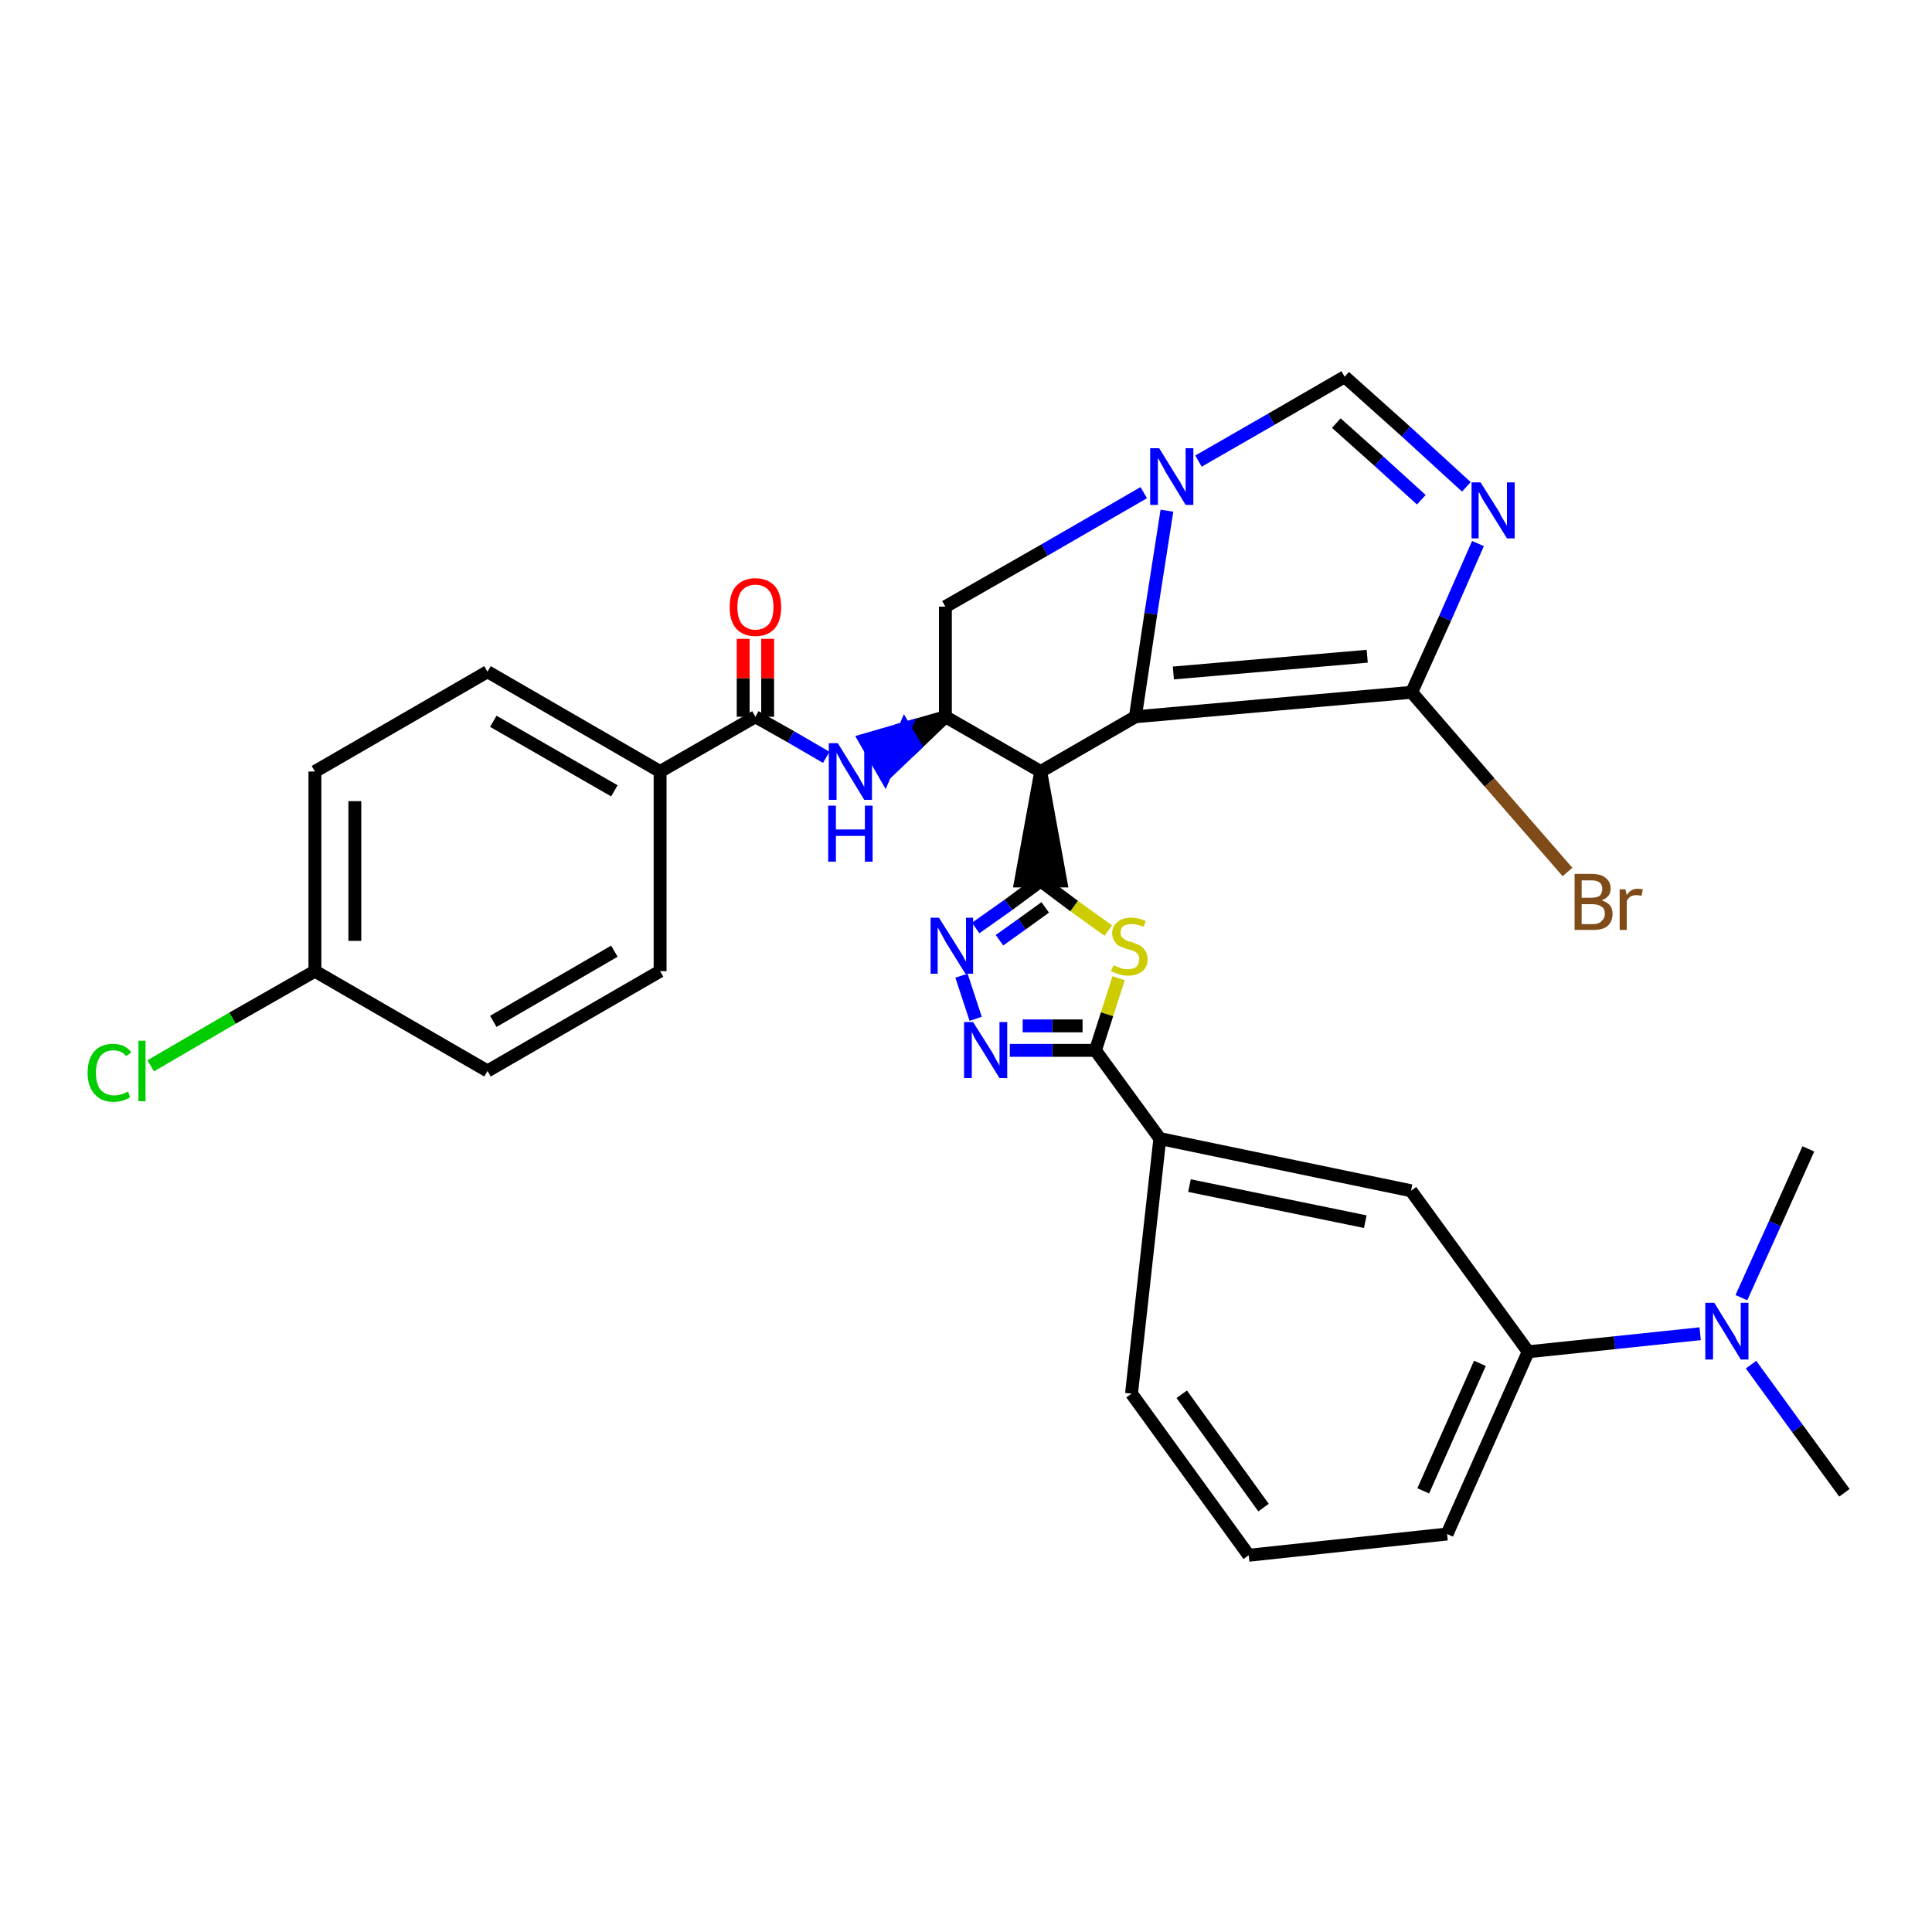 <?xml version='1.0' encoding='iso-8859-1'?>
<svg version='1.1' baseProfile='full'
              xmlns='http://www.w3.org/2000/svg'
                      xmlns:rdkit='http://www.rdkit.org/xml'
                      xmlns:xlink='http://www.w3.org/1999/xlink'
                  xml:space='preserve'
width='300px' height='300px' viewBox='0 0 300 300'>
<!-- END OF HEADER -->
<path class='bond-0 atom-0 atom-1' d='M 286.4,231.8 L 279.1,221.8' style='fill:none;fill-rule:evenodd;stroke:#000000;stroke-width:2.0px;stroke-linecap:butt;stroke-linejoin:miter;stroke-opacity:1' />
<path class='bond-0 atom-0 atom-1' d='M 279.1,221.8 L 271.9,211.9' style='fill:none;fill-rule:evenodd;stroke:#0000FF;stroke-width:2.0px;stroke-linecap:butt;stroke-linejoin:miter;stroke-opacity:1' />
<path class='bond-1 atom-1 atom-2' d='M 270.4,201.5 L 275.6,190.0' style='fill:none;fill-rule:evenodd;stroke:#0000FF;stroke-width:2.0px;stroke-linecap:butt;stroke-linejoin:miter;stroke-opacity:1' />
<path class='bond-1 atom-1 atom-2' d='M 275.6,190.0 L 280.8,178.4' style='fill:none;fill-rule:evenodd;stroke:#000000;stroke-width:2.0px;stroke-linecap:butt;stroke-linejoin:miter;stroke-opacity:1' />
<path class='bond-2 atom-1 atom-3' d='M 264.0,207.1 L 250.7,208.5' style='fill:none;fill-rule:evenodd;stroke:#0000FF;stroke-width:2.0px;stroke-linecap:butt;stroke-linejoin:miter;stroke-opacity:1' />
<path class='bond-2 atom-1 atom-3' d='M 250.7,208.5 L 237.3,209.9' style='fill:none;fill-rule:evenodd;stroke:#000000;stroke-width:2.0px;stroke-linecap:butt;stroke-linejoin:miter;stroke-opacity:1' />
<path class='bond-3 atom-3 atom-4' d='M 237.3,209.9 L 224.7,238.2' style='fill:none;fill-rule:evenodd;stroke:#000000;stroke-width:2.0px;stroke-linecap:butt;stroke-linejoin:miter;stroke-opacity:1' />
<path class='bond-3 atom-3 atom-4' d='M 229.8,211.7 L 221.0,231.5' style='fill:none;fill-rule:evenodd;stroke:#000000;stroke-width:2.0px;stroke-linecap:butt;stroke-linejoin:miter;stroke-opacity:1' />
<path class='bond-32 atom-32 atom-3' d='M 219.1,184.9 L 237.3,209.9' style='fill:none;fill-rule:evenodd;stroke:#000000;stroke-width:2.0px;stroke-linecap:butt;stroke-linejoin:miter;stroke-opacity:1' />
<path class='bond-4 atom-4 atom-5' d='M 224.7,238.2 L 193.9,241.5' style='fill:none;fill-rule:evenodd;stroke:#000000;stroke-width:2.0px;stroke-linecap:butt;stroke-linejoin:miter;stroke-opacity:1' />
<path class='bond-5 atom-5 atom-6' d='M 193.9,241.5 L 175.7,216.4' style='fill:none;fill-rule:evenodd;stroke:#000000;stroke-width:2.0px;stroke-linecap:butt;stroke-linejoin:miter;stroke-opacity:1' />
<path class='bond-5 atom-5 atom-6' d='M 196.2,234.1 L 183.5,216.5' style='fill:none;fill-rule:evenodd;stroke:#000000;stroke-width:2.0px;stroke-linecap:butt;stroke-linejoin:miter;stroke-opacity:1' />
<path class='bond-6 atom-6 atom-7' d='M 175.7,216.4 L 180.1,176.8' style='fill:none;fill-rule:evenodd;stroke:#000000;stroke-width:2.0px;stroke-linecap:butt;stroke-linejoin:miter;stroke-opacity:1' />
<path class='bond-7 atom-7 atom-8' d='M 180.1,176.8 L 170.1,163.1' style='fill:none;fill-rule:evenodd;stroke:#000000;stroke-width:2.0px;stroke-linecap:butt;stroke-linejoin:miter;stroke-opacity:1' />
<path class='bond-31 atom-7 atom-32' d='M 180.1,176.8 L 219.1,184.9' style='fill:none;fill-rule:evenodd;stroke:#000000;stroke-width:2.0px;stroke-linecap:butt;stroke-linejoin:miter;stroke-opacity:1' />
<path class='bond-31 atom-7 atom-32' d='M 184.7,184.1 L 212.0,189.7' style='fill:none;fill-rule:evenodd;stroke:#000000;stroke-width:2.0px;stroke-linecap:butt;stroke-linejoin:miter;stroke-opacity:1' />
<path class='bond-8 atom-8 atom-9' d='M 170.1,163.1 L 163.4,163.1' style='fill:none;fill-rule:evenodd;stroke:#000000;stroke-width:2.0px;stroke-linecap:butt;stroke-linejoin:miter;stroke-opacity:1' />
<path class='bond-8 atom-8 atom-9' d='M 163.4,163.1 L 156.8,163.1' style='fill:none;fill-rule:evenodd;stroke:#0000FF;stroke-width:2.0px;stroke-linecap:butt;stroke-linejoin:miter;stroke-opacity:1' />
<path class='bond-8 atom-8 atom-9' d='M 168.1,159.3 L 163.4,159.3' style='fill:none;fill-rule:evenodd;stroke:#000000;stroke-width:2.0px;stroke-linecap:butt;stroke-linejoin:miter;stroke-opacity:1' />
<path class='bond-8 atom-8 atom-9' d='M 163.4,159.3 L 158.8,159.3' style='fill:none;fill-rule:evenodd;stroke:#0000FF;stroke-width:2.0px;stroke-linecap:butt;stroke-linejoin:miter;stroke-opacity:1' />
<path class='bond-33 atom-31 atom-8' d='M 173.7,151.9 L 171.9,157.5' style='fill:none;fill-rule:evenodd;stroke:#CCCC00;stroke-width:2.0px;stroke-linecap:butt;stroke-linejoin:miter;stroke-opacity:1' />
<path class='bond-33 atom-31 atom-8' d='M 171.9,157.5 L 170.1,163.1' style='fill:none;fill-rule:evenodd;stroke:#000000;stroke-width:2.0px;stroke-linecap:butt;stroke-linejoin:miter;stroke-opacity:1' />
<path class='bond-9 atom-9 atom-10' d='M 151.5,158.2 L 149.3,151.5' style='fill:none;fill-rule:evenodd;stroke:#0000FF;stroke-width:2.0px;stroke-linecap:butt;stroke-linejoin:miter;stroke-opacity:1' />
<path class='bond-10 atom-10 atom-11' d='M 151.5,144.1 L 156.6,140.5' style='fill:none;fill-rule:evenodd;stroke:#0000FF;stroke-width:2.0px;stroke-linecap:butt;stroke-linejoin:miter;stroke-opacity:1' />
<path class='bond-10 atom-10 atom-11' d='M 156.6,140.5 L 161.6,136.8' style='fill:none;fill-rule:evenodd;stroke:#000000;stroke-width:2.0px;stroke-linecap:butt;stroke-linejoin:miter;stroke-opacity:1' />
<path class='bond-10 atom-10 atom-11' d='M 155.2,146.0 L 158.7,143.5' style='fill:none;fill-rule:evenodd;stroke:#0000FF;stroke-width:2.0px;stroke-linecap:butt;stroke-linejoin:miter;stroke-opacity:1' />
<path class='bond-10 atom-10 atom-11' d='M 158.7,143.5 L 162.3,140.9' style='fill:none;fill-rule:evenodd;stroke:#000000;stroke-width:2.0px;stroke-linecap:butt;stroke-linejoin:miter;stroke-opacity:1' />
<path class='bond-11 atom-12 atom-11' d='M 161.6,119.8 L 158.5,136.8 L 164.7,136.8 Z' style='fill:#000000;fill-rule:evenodd;fill-opacity:1;stroke:#000000;stroke-width:2.0px;stroke-linecap:butt;stroke-linejoin:miter;stroke-opacity:1;' />
<path class='bond-30 atom-11 atom-31' d='M 161.6,136.8 L 166.8,140.7' style='fill:none;fill-rule:evenodd;stroke:#000000;stroke-width:2.0px;stroke-linecap:butt;stroke-linejoin:miter;stroke-opacity:1' />
<path class='bond-30 atom-11 atom-31' d='M 166.8,140.7 L 172.1,144.5' style='fill:none;fill-rule:evenodd;stroke:#CCCC00;stroke-width:2.0px;stroke-linecap:butt;stroke-linejoin:miter;stroke-opacity:1' />
<path class='bond-12 atom-12 atom-13' d='M 161.6,119.8 L 176.3,111.3' style='fill:none;fill-rule:evenodd;stroke:#000000;stroke-width:2.0px;stroke-linecap:butt;stroke-linejoin:miter;stroke-opacity:1' />
<path class='bond-34 atom-20 atom-12' d='M 146.8,111.3 L 161.6,119.8' style='fill:none;fill-rule:evenodd;stroke:#000000;stroke-width:2.0px;stroke-linecap:butt;stroke-linejoin:miter;stroke-opacity:1' />
<path class='bond-13 atom-13 atom-14' d='M 176.3,111.3 L 219.2,107.5' style='fill:none;fill-rule:evenodd;stroke:#000000;stroke-width:2.0px;stroke-linecap:butt;stroke-linejoin:miter;stroke-opacity:1' />
<path class='bond-13 atom-13 atom-14' d='M 182.2,104.5 L 212.3,101.9' style='fill:none;fill-rule:evenodd;stroke:#000000;stroke-width:2.0px;stroke-linecap:butt;stroke-linejoin:miter;stroke-opacity:1' />
<path class='bond-36 atom-18 atom-13' d='M 181.2,79.3 L 178.7,95.3' style='fill:none;fill-rule:evenodd;stroke:#0000FF;stroke-width:2.0px;stroke-linecap:butt;stroke-linejoin:miter;stroke-opacity:1' />
<path class='bond-36 atom-18 atom-13' d='M 178.7,95.3 L 176.3,111.3' style='fill:none;fill-rule:evenodd;stroke:#000000;stroke-width:2.0px;stroke-linecap:butt;stroke-linejoin:miter;stroke-opacity:1' />
<path class='bond-14 atom-14 atom-15' d='M 219.2,107.5 L 231.3,121.5' style='fill:none;fill-rule:evenodd;stroke:#000000;stroke-width:2.0px;stroke-linecap:butt;stroke-linejoin:miter;stroke-opacity:1' />
<path class='bond-14 atom-14 atom-15' d='M 231.3,121.5 L 243.4,135.4' style='fill:none;fill-rule:evenodd;stroke:#7F4C19;stroke-width:2.0px;stroke-linecap:butt;stroke-linejoin:miter;stroke-opacity:1' />
<path class='bond-15 atom-14 atom-16' d='M 219.2,107.5 L 224.4,96.0' style='fill:none;fill-rule:evenodd;stroke:#000000;stroke-width:2.0px;stroke-linecap:butt;stroke-linejoin:miter;stroke-opacity:1' />
<path class='bond-15 atom-14 atom-16' d='M 224.4,96.0 L 229.5,84.4' style='fill:none;fill-rule:evenodd;stroke:#0000FF;stroke-width:2.0px;stroke-linecap:butt;stroke-linejoin:miter;stroke-opacity:1' />
<path class='bond-16 atom-16 atom-17' d='M 227.7,75.6 L 218.3,67.0' style='fill:none;fill-rule:evenodd;stroke:#0000FF;stroke-width:2.0px;stroke-linecap:butt;stroke-linejoin:miter;stroke-opacity:1' />
<path class='bond-16 atom-16 atom-17' d='M 218.3,67.0 L 208.8,58.5' style='fill:none;fill-rule:evenodd;stroke:#000000;stroke-width:2.0px;stroke-linecap:butt;stroke-linejoin:miter;stroke-opacity:1' />
<path class='bond-16 atom-16 atom-17' d='M 220.7,77.6 L 214.1,71.6' style='fill:none;fill-rule:evenodd;stroke:#0000FF;stroke-width:2.0px;stroke-linecap:butt;stroke-linejoin:miter;stroke-opacity:1' />
<path class='bond-16 atom-16 atom-17' d='M 214.1,71.6 L 207.5,65.7' style='fill:none;fill-rule:evenodd;stroke:#000000;stroke-width:2.0px;stroke-linecap:butt;stroke-linejoin:miter;stroke-opacity:1' />
<path class='bond-17 atom-17 atom-18' d='M 208.8,58.5 L 197.4,65.1' style='fill:none;fill-rule:evenodd;stroke:#000000;stroke-width:2.0px;stroke-linecap:butt;stroke-linejoin:miter;stroke-opacity:1' />
<path class='bond-17 atom-17 atom-18' d='M 197.4,65.1 L 186.1,71.6' style='fill:none;fill-rule:evenodd;stroke:#0000FF;stroke-width:2.0px;stroke-linecap:butt;stroke-linejoin:miter;stroke-opacity:1' />
<path class='bond-18 atom-18 atom-19' d='M 177.6,76.5 L 162.2,85.4' style='fill:none;fill-rule:evenodd;stroke:#0000FF;stroke-width:2.0px;stroke-linecap:butt;stroke-linejoin:miter;stroke-opacity:1' />
<path class='bond-18 atom-18 atom-19' d='M 162.2,85.4 L 146.8,94.2' style='fill:none;fill-rule:evenodd;stroke:#000000;stroke-width:2.0px;stroke-linecap:butt;stroke-linejoin:miter;stroke-opacity:1' />
<path class='bond-19 atom-19 atom-20' d='M 146.8,94.2 L 146.8,111.3' style='fill:none;fill-rule:evenodd;stroke:#000000;stroke-width:2.0px;stroke-linecap:butt;stroke-linejoin:miter;stroke-opacity:1' />
<path class='bond-20 atom-20 atom-21' d='M 146.8,111.3 L 140.5,113.1 L 142.1,115.8 Z' style='fill:#000000;fill-rule:evenodd;fill-opacity:1;stroke:#000000;stroke-width:2.0px;stroke-linecap:butt;stroke-linejoin:miter;stroke-opacity:1;' />
<path class='bond-20 atom-20 atom-21' d='M 140.5,113.1 L 137.4,120.3 L 134.3,114.9 Z' style='fill:#0000FF;fill-rule:evenodd;fill-opacity:1;stroke:#0000FF;stroke-width:2.0px;stroke-linecap:butt;stroke-linejoin:miter;stroke-opacity:1;' />
<path class='bond-20 atom-20 atom-21' d='M 140.5,113.1 L 142.1,115.8 L 137.4,120.3 Z' style='fill:#0000FF;fill-rule:evenodd;fill-opacity:1;stroke:#0000FF;stroke-width:2.0px;stroke-linecap:butt;stroke-linejoin:miter;stroke-opacity:1;' />
<path class='bond-21 atom-21 atom-22' d='M 128.3,117.6 L 122.8,114.4' style='fill:none;fill-rule:evenodd;stroke:#0000FF;stroke-width:2.0px;stroke-linecap:butt;stroke-linejoin:miter;stroke-opacity:1' />
<path class='bond-21 atom-21 atom-22' d='M 122.8,114.4 L 117.3,111.3' style='fill:none;fill-rule:evenodd;stroke:#000000;stroke-width:2.0px;stroke-linecap:butt;stroke-linejoin:miter;stroke-opacity:1' />
<path class='bond-22 atom-22 atom-23' d='M 119.2,111.3 L 119.2,105.3' style='fill:none;fill-rule:evenodd;stroke:#000000;stroke-width:2.0px;stroke-linecap:butt;stroke-linejoin:miter;stroke-opacity:1' />
<path class='bond-22 atom-22 atom-23' d='M 119.2,105.3 L 119.2,99.2' style='fill:none;fill-rule:evenodd;stroke:#FF0000;stroke-width:2.0px;stroke-linecap:butt;stroke-linejoin:miter;stroke-opacity:1' />
<path class='bond-22 atom-22 atom-23' d='M 115.4,111.3 L 115.4,105.3' style='fill:none;fill-rule:evenodd;stroke:#000000;stroke-width:2.0px;stroke-linecap:butt;stroke-linejoin:miter;stroke-opacity:1' />
<path class='bond-22 atom-22 atom-23' d='M 115.4,105.3 L 115.4,99.2' style='fill:none;fill-rule:evenodd;stroke:#FF0000;stroke-width:2.0px;stroke-linecap:butt;stroke-linejoin:miter;stroke-opacity:1' />
<path class='bond-23 atom-22 atom-24' d='M 117.3,111.3 L 102.5,119.8' style='fill:none;fill-rule:evenodd;stroke:#000000;stroke-width:2.0px;stroke-linecap:butt;stroke-linejoin:miter;stroke-opacity:1' />
<path class='bond-24 atom-24 atom-25' d='M 102.5,119.8 L 75.7,104.3' style='fill:none;fill-rule:evenodd;stroke:#000000;stroke-width:2.0px;stroke-linecap:butt;stroke-linejoin:miter;stroke-opacity:1' />
<path class='bond-24 atom-24 atom-25' d='M 95.4,122.8 L 76.6,112.0' style='fill:none;fill-rule:evenodd;stroke:#000000;stroke-width:2.0px;stroke-linecap:butt;stroke-linejoin:miter;stroke-opacity:1' />
<path class='bond-35 atom-30 atom-24' d='M 102.5,150.8 L 102.5,119.8' style='fill:none;fill-rule:evenodd;stroke:#000000;stroke-width:2.0px;stroke-linecap:butt;stroke-linejoin:miter;stroke-opacity:1' />
<path class='bond-25 atom-25 atom-26' d='M 75.7,104.3 L 48.9,119.8' style='fill:none;fill-rule:evenodd;stroke:#000000;stroke-width:2.0px;stroke-linecap:butt;stroke-linejoin:miter;stroke-opacity:1' />
<path class='bond-26 atom-26 atom-27' d='M 48.9,119.8 L 48.9,150.8' style='fill:none;fill-rule:evenodd;stroke:#000000;stroke-width:2.0px;stroke-linecap:butt;stroke-linejoin:miter;stroke-opacity:1' />
<path class='bond-26 atom-26 atom-27' d='M 55.1,124.4 L 55.1,146.1' style='fill:none;fill-rule:evenodd;stroke:#000000;stroke-width:2.0px;stroke-linecap:butt;stroke-linejoin:miter;stroke-opacity:1' />
<path class='bond-27 atom-27 atom-28' d='M 48.9,150.8 L 36.1,158.1' style='fill:none;fill-rule:evenodd;stroke:#000000;stroke-width:2.0px;stroke-linecap:butt;stroke-linejoin:miter;stroke-opacity:1' />
<path class='bond-27 atom-27 atom-28' d='M 36.1,158.1 L 23.4,165.5' style='fill:none;fill-rule:evenodd;stroke:#00CC00;stroke-width:2.0px;stroke-linecap:butt;stroke-linejoin:miter;stroke-opacity:1' />
<path class='bond-28 atom-27 atom-29' d='M 48.9,150.8 L 75.7,166.3' style='fill:none;fill-rule:evenodd;stroke:#000000;stroke-width:2.0px;stroke-linecap:butt;stroke-linejoin:miter;stroke-opacity:1' />
<path class='bond-29 atom-29 atom-30' d='M 75.7,166.3 L 102.5,150.8' style='fill:none;fill-rule:evenodd;stroke:#000000;stroke-width:2.0px;stroke-linecap:butt;stroke-linejoin:miter;stroke-opacity:1' />
<path class='bond-29 atom-29 atom-30' d='M 76.6,158.6 L 95.4,147.7' style='fill:none;fill-rule:evenodd;stroke:#000000;stroke-width:2.0px;stroke-linecap:butt;stroke-linejoin:miter;stroke-opacity:1' />
<path  class='atom-1' d='M 266.2 202.3
L 269.1 207.0
Q 269.4 207.4, 269.8 208.3
Q 270.3 209.1, 270.3 209.1
L 270.3 202.3
L 271.5 202.3
L 271.5 211.1
L 270.3 211.1
L 267.2 206.0
Q 266.8 205.4, 266.4 204.7
Q 266.1 204.1, 266.0 203.8
L 266.0 211.1
L 264.8 211.1
L 264.8 202.3
L 266.2 202.3
' fill='#0000FF'/>
<path  class='atom-9' d='M 151.1 158.7
L 154.0 163.3
Q 154.3 163.8, 154.7 164.6
Q 155.2 165.4, 155.2 165.5
L 155.2 158.7
L 156.4 158.7
L 156.4 167.4
L 155.2 167.4
L 152.1 162.4
Q 151.7 161.8, 151.3 161.1
Q 151.0 160.4, 150.9 160.2
L 150.9 167.4
L 149.7 167.4
L 149.7 158.7
L 151.1 158.7
' fill='#0000FF'/>
<path  class='atom-10' d='M 145.8 142.5
L 148.7 147.1
Q 149.0 147.6, 149.5 148.4
Q 149.9 149.2, 150.0 149.3
L 150.0 142.5
L 151.1 142.5
L 151.1 151.2
L 149.9 151.2
L 146.8 146.2
Q 146.5 145.6, 146.1 144.9
Q 145.7 144.2, 145.6 144.0
L 145.6 151.2
L 144.5 151.2
L 144.5 142.5
L 145.8 142.5
' fill='#0000FF'/>
<path  class='atom-15' d='M 248.7 139.8
Q 249.6 140.1, 250.0 140.6
Q 250.4 141.1, 250.4 141.9
Q 250.4 143.1, 249.6 143.8
Q 248.9 144.4, 247.4 144.4
L 244.5 144.4
L 244.5 135.7
L 247.1 135.7
Q 248.6 135.7, 249.3 136.3
Q 250.1 136.9, 250.1 138.0
Q 250.1 139.3, 248.7 139.8
M 245.6 136.7
L 245.6 139.4
L 247.1 139.4
Q 247.9 139.4, 248.4 139.1
Q 248.8 138.7, 248.8 138.0
Q 248.8 136.7, 247.1 136.7
L 245.6 136.7
M 247.4 143.5
Q 248.3 143.5, 248.7 143.0
Q 249.2 142.6, 249.2 141.9
Q 249.2 141.1, 248.7 140.8
Q 248.2 140.4, 247.2 140.4
L 245.6 140.4
L 245.6 143.5
L 247.4 143.5
' fill='#7F4C19'/>
<path  class='atom-15' d='M 252.4 138.1
L 252.6 139.0
Q 253.2 138.0, 254.3 138.0
Q 254.7 138.0, 255.1 138.1
L 254.9 139.1
Q 254.4 139.0, 254.1 139.0
Q 253.6 139.0, 253.2 139.2
Q 252.9 139.4, 252.6 139.9
L 252.6 144.4
L 251.5 144.4
L 251.5 138.1
L 252.4 138.1
' fill='#7F4C19'/>
<path  class='atom-16' d='M 229.9 74.9
L 232.8 79.5
Q 233.0 80.0, 233.5 80.8
Q 234.0 81.6, 234.0 81.7
L 234.0 74.9
L 235.2 74.9
L 235.2 83.6
L 234.0 83.6
L 230.9 78.6
Q 230.5 78.0, 230.1 77.3
Q 229.8 76.6, 229.6 76.4
L 229.6 83.6
L 228.5 83.6
L 228.5 74.9
L 229.9 74.9
' fill='#0000FF'/>
<path  class='atom-18' d='M 180.0 69.6
L 182.9 74.3
Q 183.2 74.7, 183.6 75.5
Q 184.1 76.4, 184.1 76.4
L 184.1 69.6
L 185.3 69.6
L 185.3 78.4
L 184.1 78.4
L 181.0 73.3
Q 180.7 72.7, 180.3 72.0
Q 179.9 71.3, 179.8 71.1
L 179.8 78.4
L 178.6 78.4
L 178.6 69.6
L 180.0 69.6
' fill='#0000FF'/>
<path  class='atom-21' d='M 130.1 115.4
L 133.0 120.1
Q 133.3 120.5, 133.7 121.3
Q 134.2 122.2, 134.2 122.2
L 134.2 115.4
L 135.4 115.4
L 135.4 124.2
L 134.2 124.2
L 131.1 119.1
Q 130.7 118.5, 130.4 117.8
Q 130.0 117.1, 129.9 116.9
L 129.9 124.2
L 128.7 124.2
L 128.7 115.4
L 130.1 115.4
' fill='#0000FF'/>
<path  class='atom-21' d='M 128.6 125.1
L 129.8 125.1
L 129.8 128.8
L 134.3 128.8
L 134.3 125.1
L 135.5 125.1
L 135.5 133.8
L 134.3 133.8
L 134.3 129.8
L 129.8 129.8
L 129.8 133.8
L 128.6 133.8
L 128.6 125.1
' fill='#0000FF'/>
<path  class='atom-23' d='M 113.3 94.3
Q 113.3 92.1, 114.3 91.0
Q 115.4 89.8, 117.3 89.8
Q 119.2 89.8, 120.3 91.0
Q 121.3 92.1, 121.3 94.3
Q 121.3 96.4, 120.3 97.6
Q 119.2 98.8, 117.3 98.8
Q 115.4 98.8, 114.3 97.6
Q 113.3 96.4, 113.3 94.3
M 117.3 97.8
Q 118.6 97.8, 119.4 96.9
Q 120.1 96.0, 120.1 94.3
Q 120.1 92.5, 119.4 91.7
Q 118.6 90.8, 117.3 90.8
Q 116.0 90.8, 115.2 91.7
Q 114.5 92.5, 114.5 94.3
Q 114.5 96.0, 115.2 96.9
Q 116.0 97.8, 117.3 97.8
' fill='#FF0000'/>
<path  class='atom-28' d='M 13.6 166.6
Q 13.6 164.4, 14.7 163.2
Q 15.7 162.1, 17.6 162.1
Q 19.4 162.1, 20.4 163.4
L 19.6 164.0
Q 18.9 163.1, 17.6 163.1
Q 16.3 163.1, 15.6 164.0
Q 14.9 164.9, 14.9 166.6
Q 14.9 168.3, 15.6 169.2
Q 16.4 170.1, 17.8 170.1
Q 18.7 170.1, 19.9 169.5
L 20.2 170.4
Q 19.7 170.7, 19.1 170.9
Q 18.4 171.1, 17.6 171.1
Q 15.7 171.1, 14.7 169.9
Q 13.6 168.7, 13.6 166.6
' fill='#00CC00'/>
<path  class='atom-28' d='M 21.5 161.6
L 22.6 161.6
L 22.6 171.0
L 21.5 171.0
L 21.5 161.6
' fill='#00CC00'/>
<path  class='atom-31' d='M 172.9 149.9
Q 173.0 149.9, 173.4 150.1
Q 173.8 150.2, 174.2 150.4
Q 174.7 150.5, 175.1 150.5
Q 176.0 150.5, 176.5 150.1
Q 176.9 149.6, 176.9 148.9
Q 176.9 148.5, 176.7 148.2
Q 176.5 147.9, 176.1 147.7
Q 175.7 147.5, 175.1 147.4
Q 174.3 147.1, 173.8 146.9
Q 173.4 146.7, 173.1 146.2
Q 172.7 145.7, 172.7 144.9
Q 172.7 143.8, 173.5 143.2
Q 174.2 142.5, 175.7 142.5
Q 176.7 142.5, 177.9 143.0
L 177.6 143.9
Q 176.5 143.5, 175.8 143.5
Q 174.9 143.5, 174.4 143.8
Q 174.0 144.2, 174.0 144.8
Q 174.0 145.3, 174.2 145.5
Q 174.5 145.8, 174.8 146.0
Q 175.2 146.2, 175.8 146.3
Q 176.5 146.6, 177.0 146.8
Q 177.5 147.1, 177.8 147.6
Q 178.2 148.1, 178.2 148.9
Q 178.2 150.2, 177.4 150.8
Q 176.5 151.5, 175.2 151.5
Q 174.4 151.5, 173.8 151.3
Q 173.2 151.1, 172.5 150.8
L 172.9 149.9
' fill='#CCCC00'/>
</svg>
